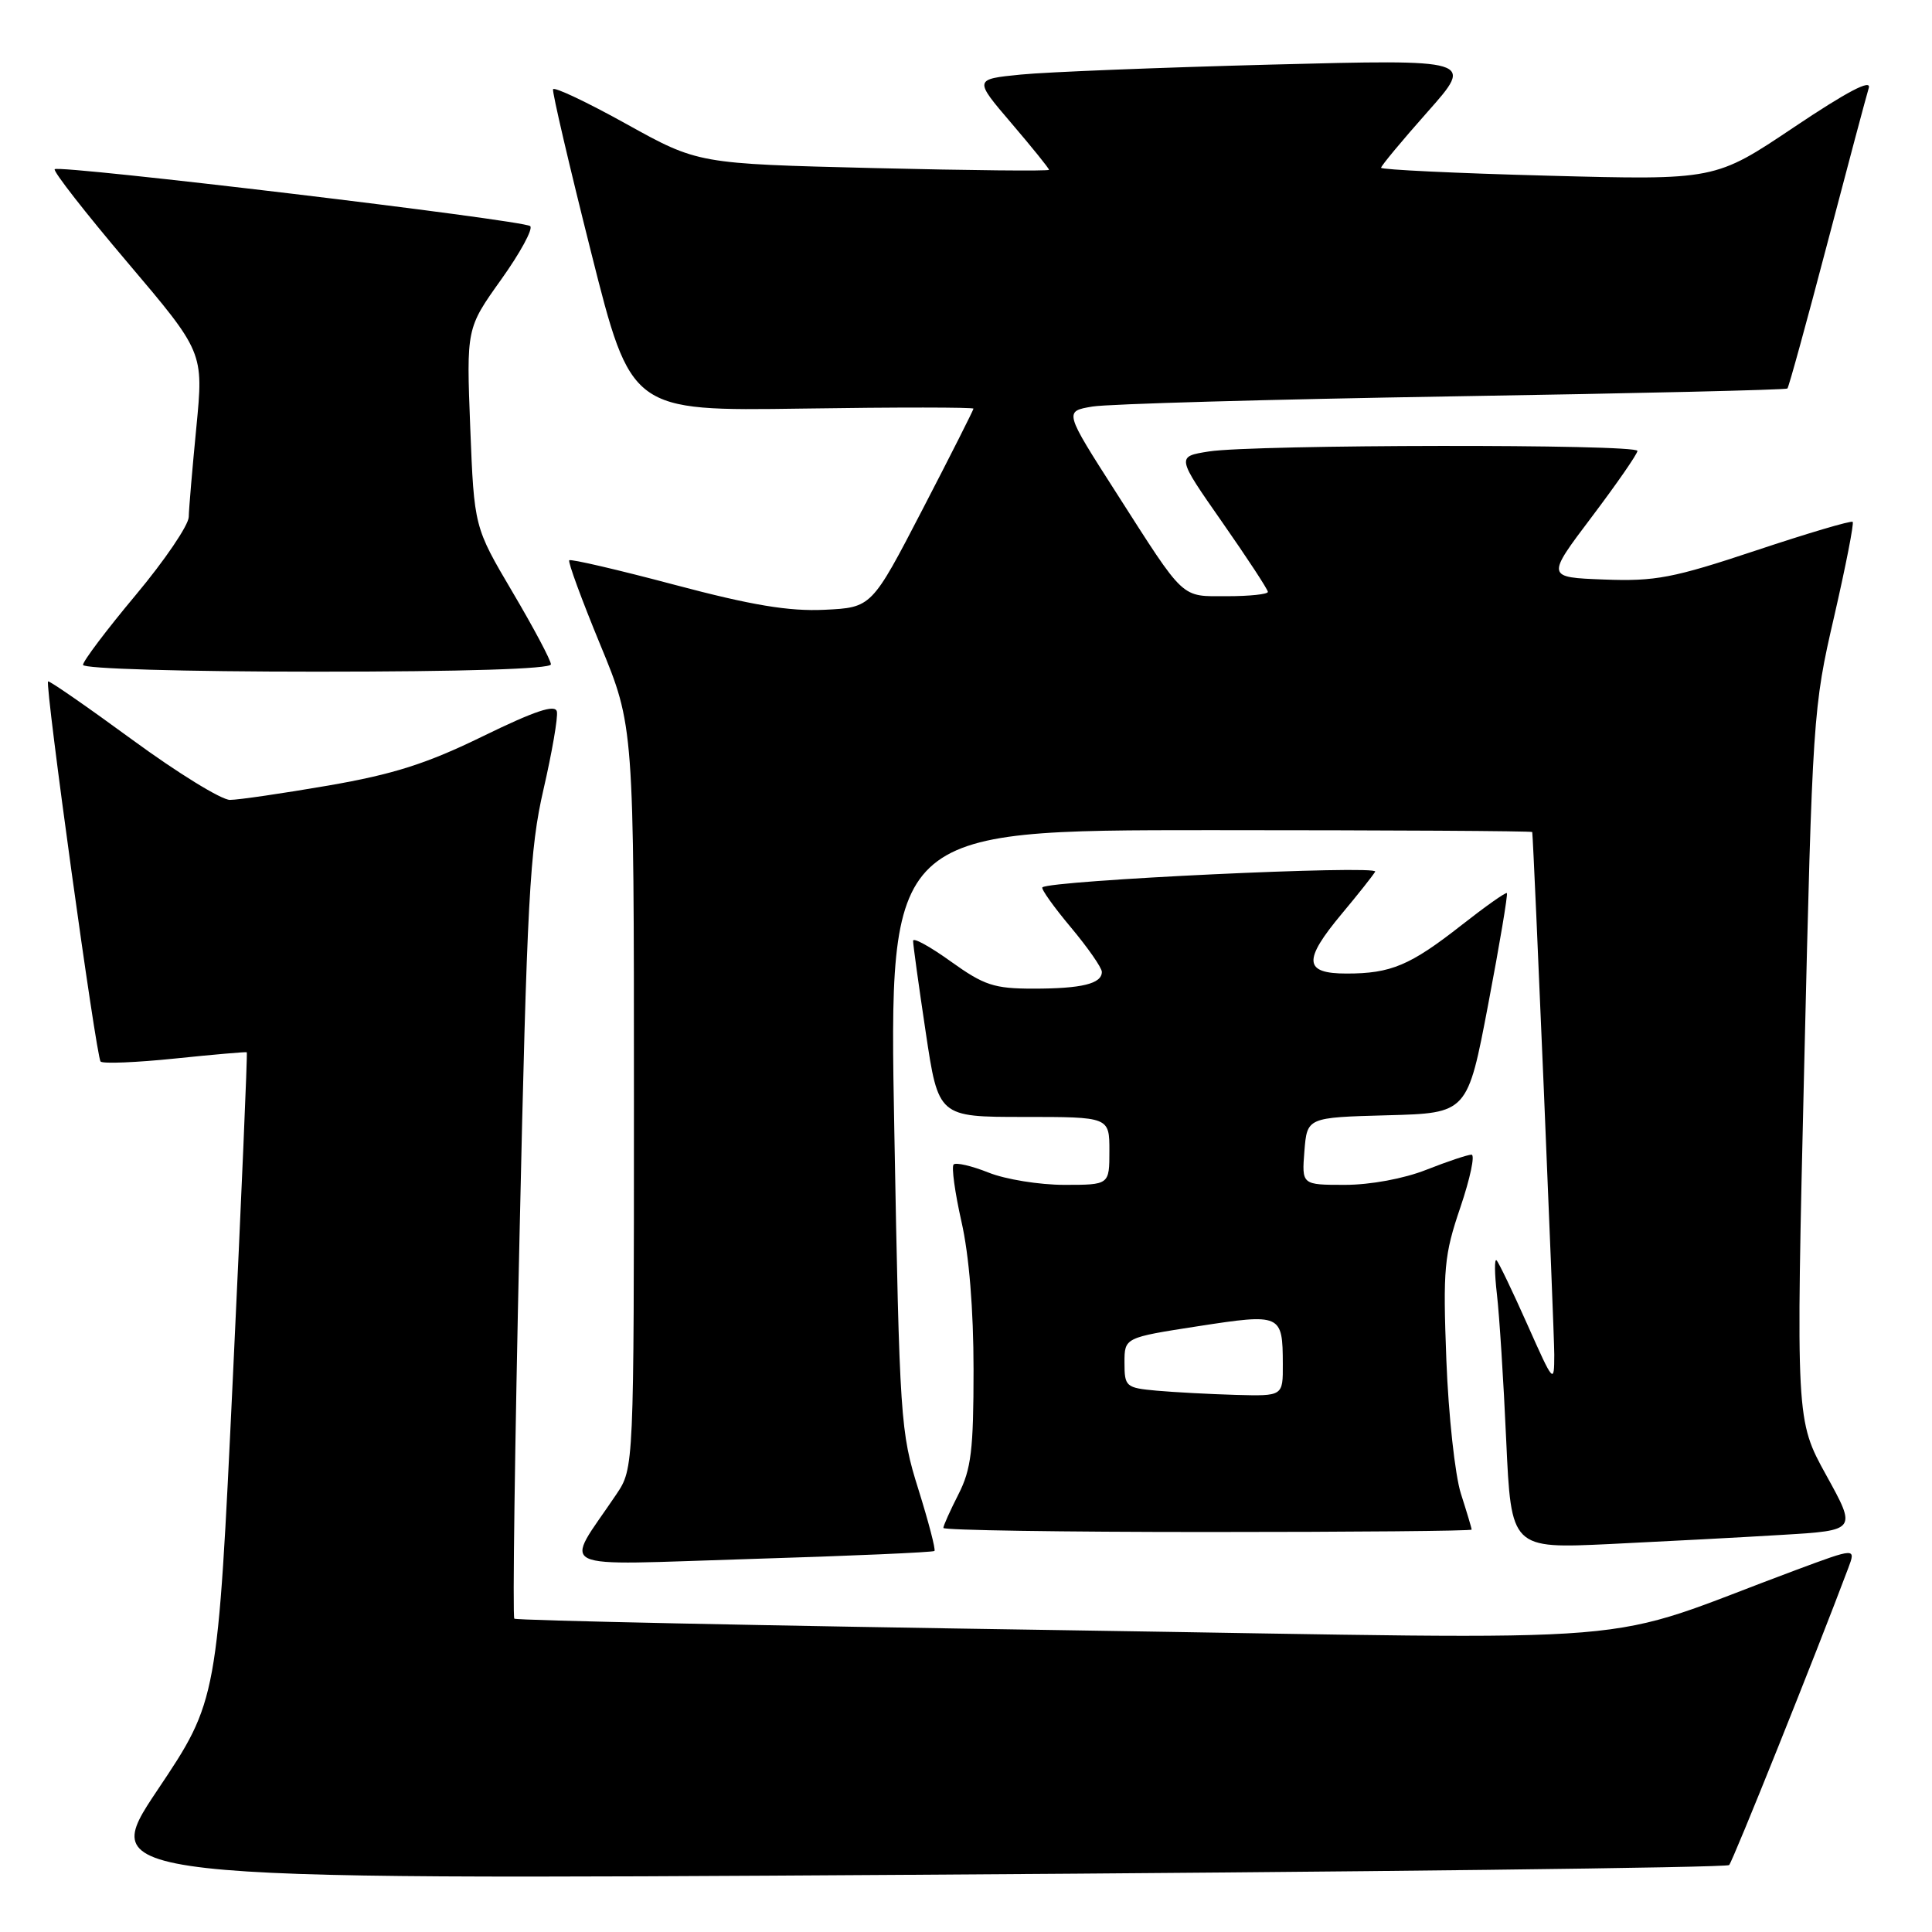 <?xml version="1.0" encoding="UTF-8" standalone="no"?>
<!DOCTYPE svg PUBLIC "-//W3C//DTD SVG 1.1//EN" "http://www.w3.org/Graphics/SVG/1.1/DTD/svg11.dtd" >
<svg xmlns="http://www.w3.org/2000/svg" xmlns:xlink="http://www.w3.org/1999/xlink" version="1.1" viewBox="0 0 256 256">
 <g >
 <path fill="currentColor"
d=" M 229.12 247.13 C 229.61 246.62 240.66 219.09 244.90 207.79 C 245.92 205.08 245.92 205.08 237.96 208.04 C 210.68 218.18 222.05 217.25 141.06 216.01 C 101.19 215.41 68.38 214.72 68.15 214.48 C 67.91 214.25 68.22 191.43 68.84 163.78 C 69.83 119.06 70.19 112.51 72.02 104.58 C 73.15 99.67 73.95 95.04 73.79 94.29 C 73.58 93.29 70.91 94.18 64.00 97.55 C 56.53 101.20 52.15 102.59 43.50 104.09 C 37.45 105.13 31.58 105.99 30.47 105.99 C 29.35 106.00 23.52 102.41 17.53 98.02 C 11.53 93.63 6.51 90.15 6.37 90.29 C 5.93 90.73 12.75 140.08 13.33 140.66 C 13.63 140.97 18.07 140.79 23.19 140.26 C 28.31 139.73 32.59 139.36 32.70 139.43 C 32.81 139.50 31.98 158.85 30.86 182.44 C 28.83 225.31 28.83 225.31 20.86 237.20 C 12.90 249.10 12.90 249.10 120.70 248.42 C 179.99 248.05 228.78 247.47 229.12 247.13 Z  M 123.82 205.51 C 124.00 205.33 123.04 201.66 121.69 197.34 C 119.31 189.77 119.20 188.14 118.50 149.75 C 117.77 110.00 117.77 110.00 160.38 110.00 C 183.82 110.00 203.01 110.11 203.03 110.25 C 203.23 111.88 205.95 176.56 205.95 179.50 C 205.94 183.42 205.87 183.34 202.38 175.50 C 200.42 171.10 198.59 167.28 198.30 167.00 C 198.01 166.72 198.03 168.75 198.35 171.50 C 198.67 174.25 199.23 182.96 199.58 190.85 C 200.24 205.21 200.24 205.21 213.37 204.59 C 220.59 204.24 230.89 203.70 236.26 203.37 C 246.02 202.78 246.02 202.78 241.99 195.48 C 237.96 188.18 237.96 188.18 239.07 141.09 C 240.16 94.91 240.24 93.77 243.02 81.76 C 244.57 75.02 245.68 69.35 245.49 69.15 C 245.29 68.95 239.52 70.66 232.68 72.94 C 221.69 76.60 219.33 77.05 212.55 76.79 C 204.87 76.50 204.87 76.50 210.91 68.50 C 214.23 64.10 216.96 60.16 216.97 59.75 C 217.01 58.82 166.14 58.89 160.19 59.82 C 155.88 60.50 155.88 60.50 161.94 69.18 C 165.27 73.95 168.00 78.11 168.00 78.43 C 168.00 78.74 165.58 79.00 162.62 79.00 C 156.37 79.00 157.13 79.70 147.89 65.26 C 141.00 54.50 141.00 54.50 144.75 53.87 C 146.81 53.52 168.30 52.92 192.50 52.52 C 216.70 52.13 236.65 51.66 236.84 51.48 C 237.02 51.31 239.39 42.69 242.11 32.33 C 244.83 21.97 247.31 12.67 247.62 11.66 C 248.00 10.43 244.76 12.13 237.72 16.85 C 227.26 23.87 227.26 23.87 205.13 23.28 C 192.96 22.96 183.00 22.48 183.00 22.23 C 183.00 21.98 185.77 18.64 189.17 14.81 C 195.33 7.86 195.33 7.86 168.42 8.56 C 153.61 8.95 138.70 9.54 135.27 9.88 C 129.04 10.50 129.04 10.50 134.02 16.33 C 136.76 19.54 139.00 22.31 139.00 22.50 C 139.00 22.69 128.54 22.58 115.75 22.27 C 92.50 21.70 92.50 21.70 83.00 16.43 C 77.78 13.53 73.40 11.46 73.28 11.83 C 73.16 12.20 75.43 21.94 78.34 33.49 C 83.62 54.47 83.62 54.47 106.31 54.14 C 118.79 53.95 129.00 53.96 128.99 54.15 C 128.98 54.34 125.95 60.35 122.24 67.50 C 115.50 80.50 115.50 80.50 109.24 80.80 C 104.53 81.02 99.63 80.21 89.39 77.49 C 81.91 75.50 75.62 74.04 75.43 74.24 C 75.23 74.44 77.08 79.47 79.53 85.41 C 84.00 96.22 84.00 96.22 84.00 145.38 C 84.00 194.54 84.00 194.54 81.66 198.02 C 74.71 208.37 72.67 207.39 99.53 206.57 C 112.71 206.17 123.64 205.69 123.82 205.51 Z  M 195.00 202.68 C 195.00 202.50 194.36 200.36 193.58 197.93 C 192.80 195.49 191.93 187.52 191.65 180.22 C 191.19 168.09 191.35 166.32 193.51 159.97 C 194.81 156.13 195.47 153.00 194.98 153.00 C 194.48 153.00 191.79 153.90 189.00 155.00 C 186.02 156.18 181.57 157.00 178.21 157.00 C 172.49 157.00 172.49 157.00 172.84 152.53 C 173.20 148.07 173.20 148.07 183.82 147.78 C 194.45 147.50 194.45 147.50 197.20 133.05 C 198.71 125.11 199.82 118.49 199.67 118.34 C 199.53 118.19 196.83 120.10 193.68 122.57 C 186.85 127.93 184.31 129.00 178.43 129.00 C 172.76 129.00 172.62 127.28 177.81 121.06 C 179.91 118.55 181.89 116.05 182.22 115.50 C 182.75 114.59 139.15 116.65 138.12 117.58 C 137.92 117.77 139.60 120.14 141.87 122.85 C 144.14 125.56 146.00 128.23 146.00 128.78 C 146.00 130.35 143.34 131.00 136.92 131.00 C 131.72 131.00 130.40 130.56 126.00 127.41 C 123.25 125.43 120.99 124.19 120.99 124.66 C 120.98 125.12 121.73 130.56 122.66 136.75 C 124.34 148.00 124.34 148.00 135.67 148.00 C 147.00 148.00 147.00 148.00 147.00 152.50 C 147.00 157.00 147.00 157.00 141.02 157.00 C 137.73 157.00 133.21 156.27 130.98 155.37 C 128.74 154.48 126.67 154.00 126.36 154.30 C 126.06 154.61 126.53 158.02 127.40 161.88 C 128.41 166.30 129.00 173.55 129.00 181.49 C 129.00 192.11 128.69 194.69 127.00 198.00 C 125.90 200.16 125.00 202.16 125.00 202.46 C 125.00 202.76 140.75 203.00 160.00 203.00 C 179.25 203.00 195.00 202.86 195.00 202.68 Z  M 73.00 88.03 C 73.00 87.50 70.71 83.19 67.91 78.45 C 62.83 69.84 62.83 69.84 62.31 56.67 C 61.80 43.50 61.80 43.50 66.40 37.05 C 68.93 33.51 70.67 30.31 70.25 29.96 C 69.32 29.16 7.86 21.81 7.25 22.42 C 7.00 22.67 11.34 28.23 16.89 34.77 C 26.98 46.67 26.98 46.67 26.02 56.59 C 25.49 62.04 25.03 67.40 25.01 68.50 C 24.98 69.60 21.82 74.26 17.98 78.85 C 14.14 83.44 11.00 87.60 11.00 88.10 C 11.00 88.61 24.26 89.00 42.00 89.00 C 61.35 89.00 73.00 88.64 73.00 88.03 Z  M 153.25 184.27 C 149.18 183.90 149.00 183.74 149.00 180.56 C 149.00 177.24 149.00 177.24 158.75 175.73 C 169.77 174.03 169.96 174.11 169.98 180.75 C 170.00 185.00 170.00 185.00 163.75 184.83 C 160.31 184.73 155.59 184.48 153.25 184.27 Z "/>
</g>
</svg>